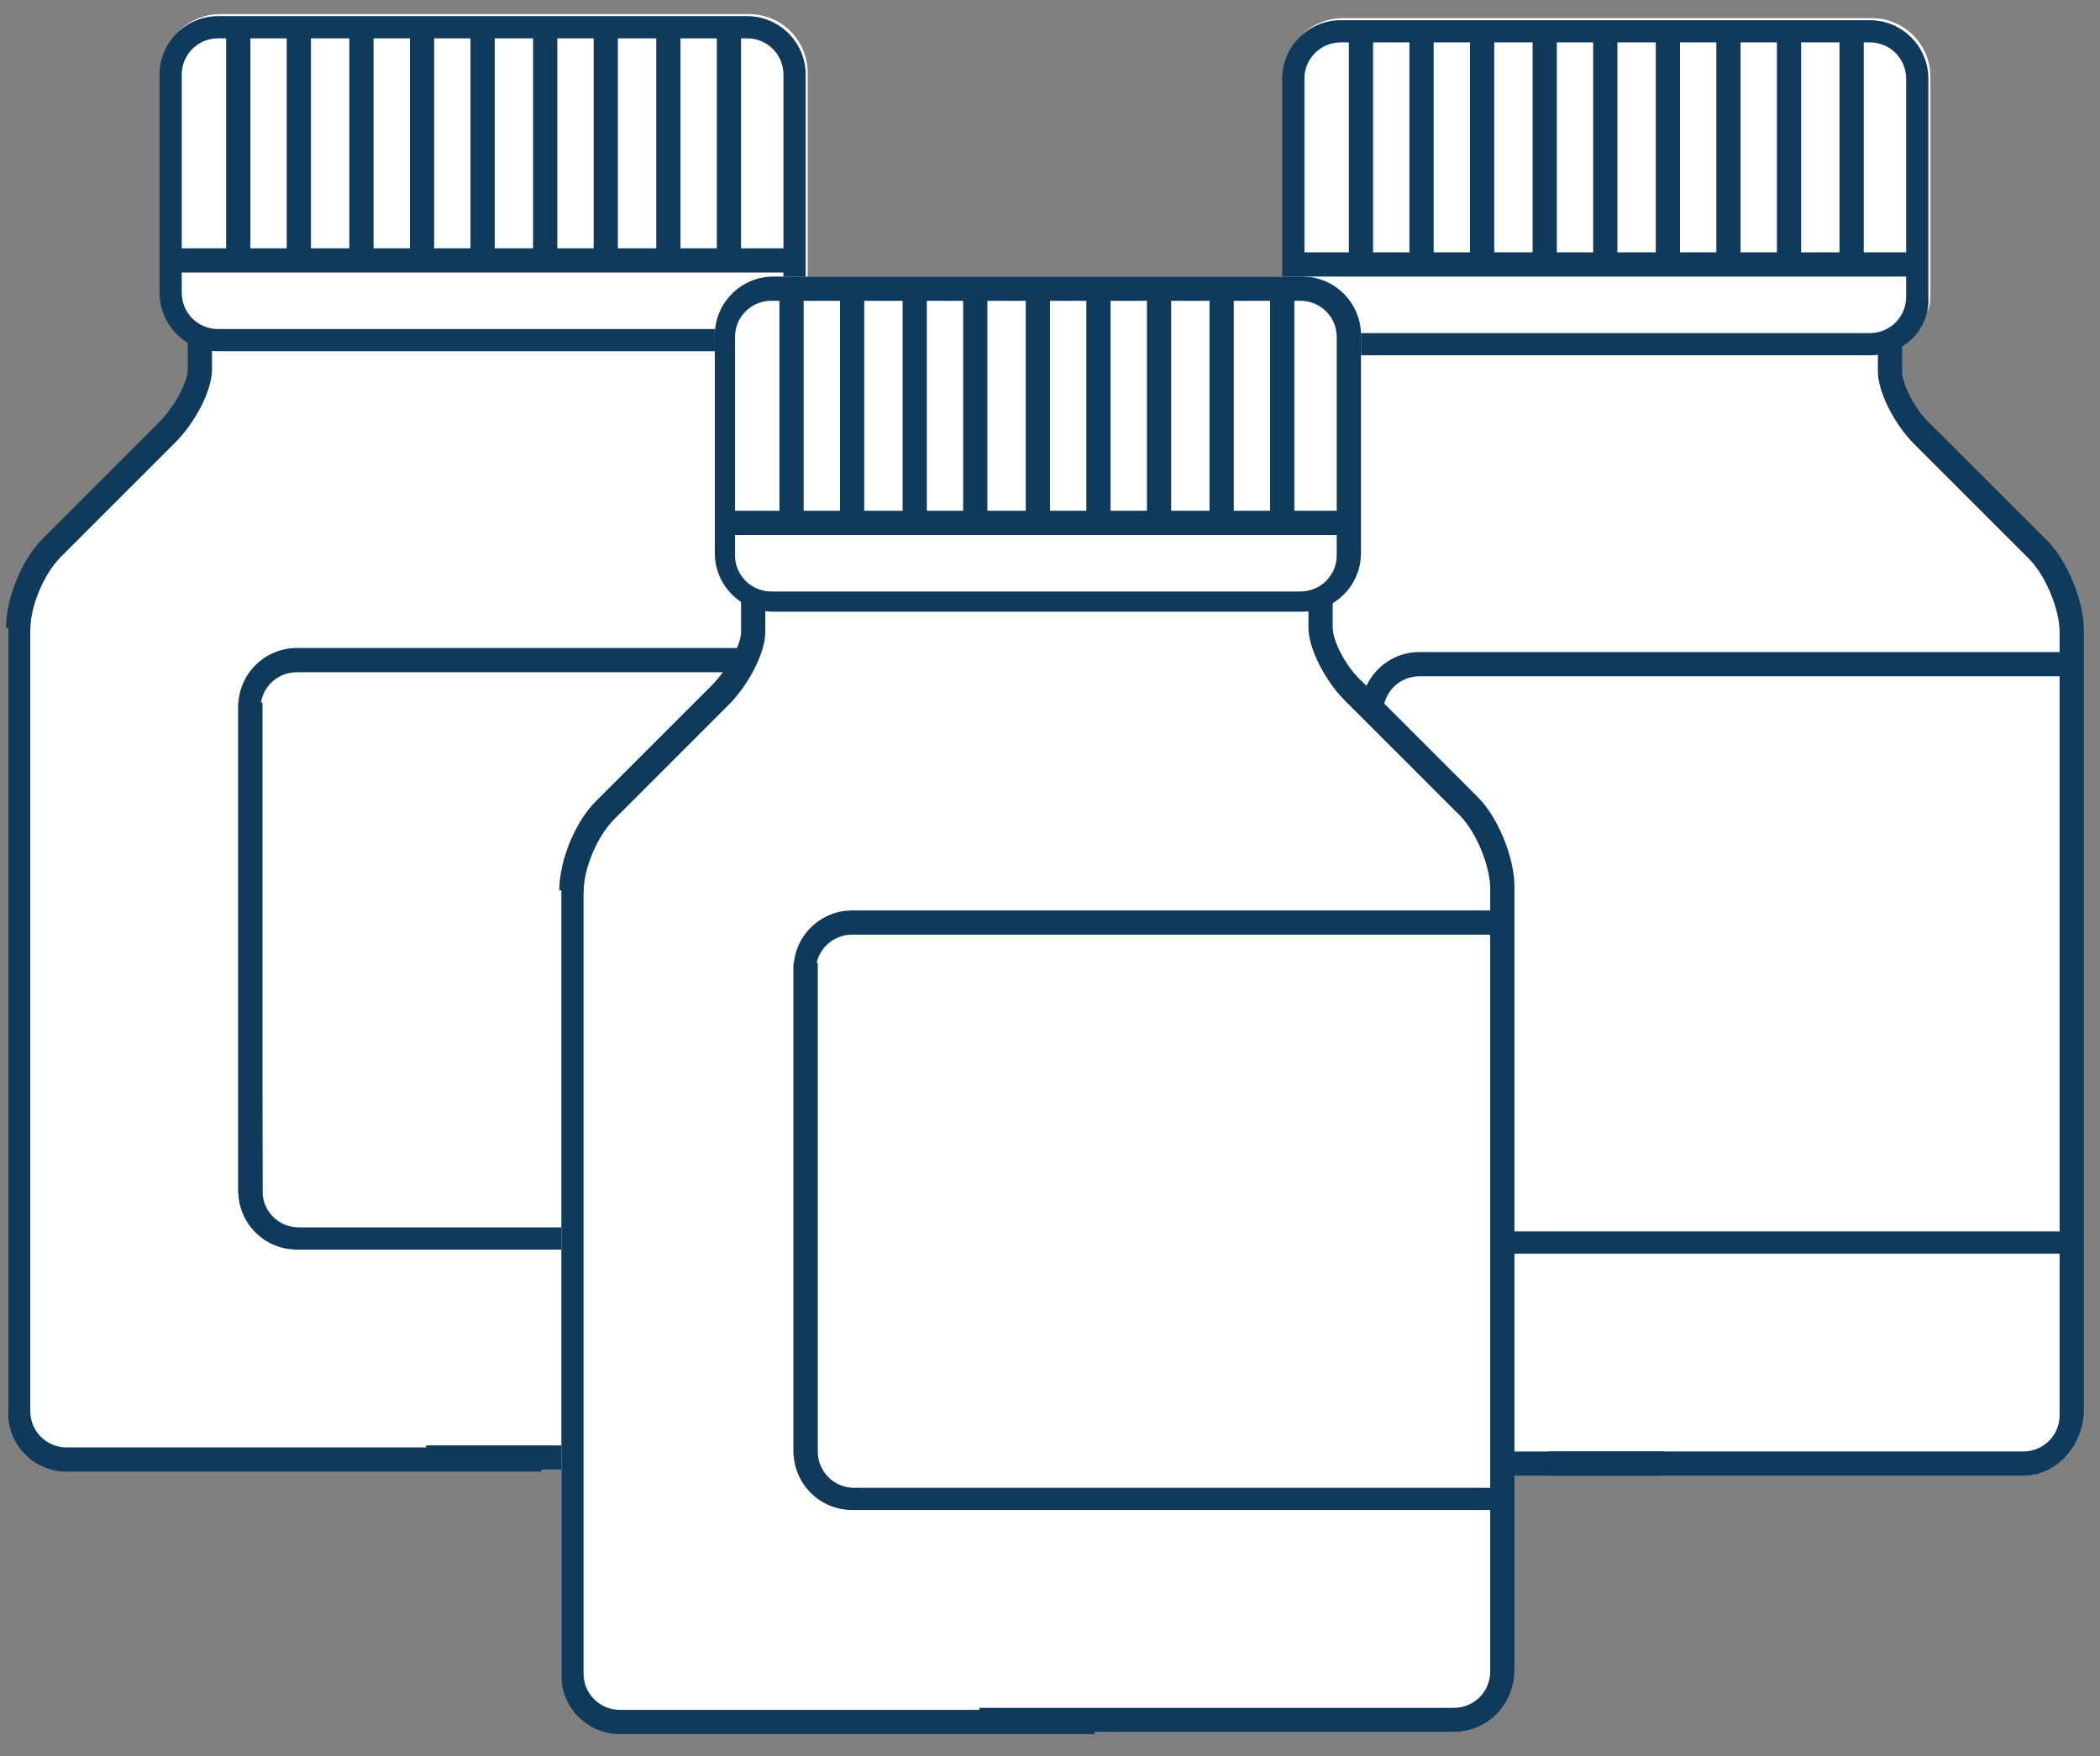 <?xml version="1.0" encoding="utf-8"?>
<!-- Generator: Adobe Illustrator 18.1.1, SVG Export Plug-In . SVG Version: 6.00 Build 0)  -->
<svg version="1.1" id="Layer_1" xmlns="http://www.w3.org/2000/svg" xmlns:xlink="http://www.w3.org/1999/xlink" x="0px" y="0px"
	 viewBox="1133 1897 104 87" enable-background="new 1133 1897 104 87" xml:space="preserve">
<rect x="1133" y="1897" width="104" height="87" fill="#808080" stroke="none"/>
<g>
	<g>
		<path fill="#FFFFFF" d="M1178.7,1923.7l-5.7-5.7c-0.9-0.9-1.5-2.1-1.5-2.7v-1.3c0.2-0.1,0.3-0.2,0.4-0.3c0.1-0.1,0.2-0.2,0.3-0.3
			c0,0,0.1-0.1,0.1-0.1c0.2-0.2,0.3-0.4,0.4-0.6c0-0.1,0.1-0.2,0.1-0.3c0-0.1,0.1-0.2,0.1-0.3c0.1-0.2,0.1-0.5,0.1-0.7v-10.8
			c0-1.6-1.3-2.9-2.9-2.9h-26.2c-1.6,0-2.9,1.3-2.9,2.9v10.8c0,1.1,0.6,2.1,1.5,2.6v1.3c0,0.6-0.6,1.9-1.5,2.7l-5.7,5.7
			c-1,1-1.9,3-1.9,4.4l0,38.8c0,1.6,1.3,2.9,2.9,2.9h17.8l0,0h23.5c1.6,0,2.9-1.3,2.9-2.9v-38.8
			C1180.5,1926.6,1179.7,1924.7,1178.7,1923.7z M1142.5,1914c0.4,0.2,0.9,0.3,1.4,0.3h26.2c0.3,0,0.6,0,0.9-0.1
			c0.1,0,0.3-0.1,0.4-0.2c0,0,0.1,0,0.1,0"/>
		<g>
			<g>
				<g>
					<path fill="#103A5C" d="M1133.3,1928.1c0-1.5,0.8-3.4,1.8-4.4l5.7-5.7c0.9-0.9,1.5-2.1,1.5-2.7v-1.5h1.2v1.5
						c0,1.1-0.9,2.7-1.8,3.6l-5.7,5.7c-0.8,0.8-1.5,2.4-1.5,3.6"/>
				</g>
				<g>
					<path fill="#103A5C" d="M1177.6,1969.8h-23.5v-1.2h23.5c1,0,1.8-0.8,1.8-1.8v-38.8c0-1.1-0.7-2.8-1.5-3.6l-5.7-5.7
						c-1-1-1.8-2.6-1.8-3.6v-1.5h1.2v1.5c0,0.6,0.6,1.9,1.5,2.7l5.7,5.7c1,1,1.8,3,1.8,4.4v38.8
						C1180.5,1968.5,1179.2,1969.8,1177.6,1969.8z"/>
				</g>
			</g>
			<g>
				<path fill="#103A5C" d="M1170,1914.4h-26.2c-1.6,0-2.9-1.3-2.9-2.9v-10.8c0-1.6,1.3-2.9,2.9-2.9h26.2c1.6,0,2.9,1.3,2.9,2.9
					v10.8C1173,1913,1171.7,1914.4,1170,1914.4z M1143.8,1898.9c-1,0-1.8,0.8-1.8,1.8v10.8c0,1,0.8,1.8,1.8,1.8h26.2
					c1,0,1.8-0.8,1.8-1.8v-10.8c0-1-0.8-1.8-1.8-1.8H1143.8z"/>
			</g>
			<g>
				<g>
					<rect x="1144.2" y="1898.3" fill="#103A5C" width="1.2" height="11.6"/>
				</g>
				<g>
					<rect x="1147.2" y="1898.3" fill="#103A5C" width="1.2" height="11.6"/>
				</g>
				<g>
					<rect x="1150.3" y="1898.3" fill="#103A5C" width="1.2" height="11.6"/>
				</g>
				<g>
					<rect x="1153.3" y="1898.3" fill="#103A5C" width="1.2" height="11.6"/>
				</g>
				<g>
					<rect x="1156.3" y="1898.3" fill="#103A5C" width="1.2" height="11.6"/>
				</g>
				<g>
					<rect x="1159.4" y="1898.3" fill="#103A5C" width="1.2" height="11.6"/>
				</g>
				<g>
					<rect x="1162.4" y="1898.3" fill="#103A5C" width="1.2" height="11.6"/>
				</g>
				<g>
					<rect x="1165.5" y="1898.3" fill="#103A5C" width="1.2" height="11.6"/>
				</g>
				<g>
					<rect x="1168.5" y="1898.3" fill="#103A5C" width="1.2" height="11.6"/>
				</g>
			</g>
			<g>
				<rect x="1141.5" y="1909.3" fill="#103A5C" width="30.9" height="1.2"/>
			</g>
			<g>
				<path fill="#103A5C" d="M1146,1956.2l-1.2-0.1V1932c0-1.6,1.3-2.9,2.9-2.9h32.2v1.2h-32.2c-1,0-1.8,0.8-1.8,1.8L1146,1956.2
					L1146,1956.2z"/>
				<path fill="#103A5C" d="M1179.9,1958.9h-32.2c-1.6,0-2.9-1.3-2.9-2.9v-24.2h1.2h0v24.2c0,1,0.8,1.8,1.8,1.8h32.2"/>
			</g>
			<path fill="#103A5C" d="M1136,1924.5c-0.8,0.8-1.5,2.4-1.5,3.6v38.8c0,1,0.8,1.8,1.8,1.8h23.5v1.2h-23.5c-1.6,0-2.9-1.3-2.9-2.9
				v-38.8c0-1.5,0.8-3.4,1.8-4.4"/>
		</g>
	</g>
	<g>
		<path fill="#FFFFFF" d="M1234.3,1923.9l-5.7-5.7c-0.9-0.9-1.5-2.1-1.5-2.7v-1.3c0.2-0.1,0.3-0.2,0.4-0.3c0.1-0.1,0.2-0.2,0.3-0.3
			c0,0,0.1-0.1,0.1-0.1c0.2-0.2,0.3-0.4,0.4-0.6c0-0.1,0.1-0.2,0.1-0.3c0-0.1,0.1-0.2,0.1-0.3c0.1-0.2,0.1-0.5,0.1-0.7v-10.8
			c0-1.6-1.3-2.9-2.9-2.9h-26.2c-1.6,0-2.9,1.3-2.9,2.9v10.8c0,1.1,0.6,2.1,1.5,2.6v1.3c0,0.6-0.6,1.9-1.5,2.7l-5.7,5.7
			c-1,1-1.9,3-1.9,4.4l0,38.8c0,1.6,1.3,2.9,2.9,2.9h17.8l0,0h23.5c1.6,0,2.9-1.3,2.9-2.9v-38.8
			C1236.1,1926.9,1235.3,1924.9,1234.3,1923.9z M1198,1914.3c0.4,0.2,0.9,0.3,1.4,0.3h26.2c0.3,0,0.6,0,0.9-0.1
			c0.1,0,0.3-0.1,0.4-0.2c0,0,0.1,0,0.1,0"/>
		<g>
			<g>
				<g>
					<path fill="#103A5C" d="M1188.9,1928.3c0-1.5,0.8-3.4,1.8-4.4l5.7-5.7c0.9-0.9,1.5-2.1,1.5-2.7v-1.5h1.2v1.5
						c0,1.1-0.9,2.7-1.8,3.6l-5.7,5.7c-0.8,0.8-1.5,2.4-1.5,3.6"/>
				</g>
				<g>
					<path fill="#103A5C" d="M1233.2,1970.1h-23.5v-1.2h23.5c1,0,1.8-0.8,1.8-1.8v-38.8c0-1.1-0.7-2.8-1.5-3.6l-5.7-5.7
						c-1-1-1.8-2.6-1.8-3.6v-1.5h1.2v1.5c0,0.6,0.6,1.9,1.5,2.7l5.7,5.7c1,1,1.8,3,1.8,4.4v38.8
						C1236.1,1968.7,1234.8,1970.1,1233.2,1970.1z"/>
				</g>
			</g>
			<g>
				<path fill="#103A5C" d="M1225.6,1914.6h-26.2c-1.6,0-2.9-1.3-2.9-2.9v-10.8c0-1.6,1.3-2.9,2.9-2.9h26.2c1.6,0,2.9,1.3,2.9,2.9
					v10.8C1228.6,1913.3,1227.3,1914.6,1225.6,1914.6z M1199.4,1899.1c-1,0-1.8,0.8-1.8,1.8v10.8c0,1,0.8,1.8,1.8,1.8h26.2
					c1,0,1.8-0.8,1.8-1.8v-10.8c0-1-0.8-1.8-1.8-1.8H1199.4z"/>
			</g>
			<g>
				<g>
					<rect x="1199.8" y="1898.5" fill="#103A5C" width="1.2" height="11.6"/>
				</g>
				<g>
					<rect x="1202.8" y="1898.5" fill="#103A5C" width="1.2" height="11.6"/>
				</g>
				<g>
					<rect x="1205.8" y="1898.5" fill="#103A5C" width="1.2" height="11.6"/>
				</g>
				<g>
					<rect x="1208.9" y="1898.5" fill="#103A5C" width="1.2" height="11.6"/>
				</g>
				<g>
					<rect x="1211.9" y="1898.5" fill="#103A5C" width="1.2" height="11.6"/>
				</g>
				<g>
					<rect x="1215" y="1898.5" fill="#103A5C" width="1.2" height="11.6"/>
				</g>
				<g>
					<rect x="1218" y="1898.5" fill="#103A5C" width="1.2" height="11.6"/>
				</g>
				<g>
					<rect x="1221" y="1898.5" fill="#103A5C" width="1.2" height="11.6"/>
				</g>
				<g>
					<rect x="1224.1" y="1898.5" fill="#103A5C" width="1.2" height="11.6"/>
				</g>
			</g>
			<g>
				<rect x="1197" y="1909.5" fill="#103A5C" width="30.9" height="1.2"/>
			</g>
			<g>
				<path fill="#103A5C" d="M1201.6,1956.4l-1.2-0.1v-24.1c0-1.6,1.3-2.9,2.9-2.9h32.2v1.2h-32.2c-1,0-1.8,0.8-1.8,1.8V1956.4
					L1201.6,1956.4z"/>
				<path fill="#103A5C" d="M1235.5,1959.1h-32.2c-1.6,0-2.9-1.3-2.9-2.9v-24.2h1.2l0,0v24.2c0,1,0.8,1.8,1.8,1.8h32.2"/>
			</g>
			<path fill="#103A5C" d="M1191.6,1924.7c-0.8,0.8-1.5,2.4-1.5,3.6v38.8c0,1,0.8,1.8,1.8,1.8h23.5v1.2h-23.5
				c-1.6,0-2.9-1.3-2.9-2.9v-38.8c0-1.5,0.8-3.4,1.8-4.4"/>
		</g>
	</g>
	<g>
		<path fill="#FFFFFF" d="M1206.1,1936.7l-5.7-5.7c-0.9-0.9-1.5-2.1-1.5-2.7v-1.3c0.2-0.1,0.3-0.2,0.4-0.3c0.1-0.1,0.2-0.2,0.3-0.3
			c0,0,0.1-0.1,0.1-0.1c0.2-0.2,0.3-0.4,0.4-0.6c0-0.1,0.1-0.2,0.1-0.3c0-0.1,0.1-0.2,0.1-0.3c0.1-0.2,0.1-0.5,0.1-0.7v-10.8
			c0-1.6-1.3-2.9-2.9-2.9h-26.2c-1.6,0-2.9,1.3-2.9,2.9v10.8c0,1.1,0.6,2.1,1.5,2.6v1.3c0,0.6-0.6,1.9-1.5,2.7l-5.7,5.7
			c-1,1-1.9,3-1.9,4.4l0,38.8c0,1.6,1.3,2.9,2.9,2.9h17.8l0,0h23.5c1.6,0,2.9-1.3,2.9-2.9v-38.8
			C1208,1939.6,1207.2,1937.7,1206.1,1936.7z M1169.9,1927c0.4,0.2,0.9,0.3,1.4,0.3h26.2c0.3,0,0.6,0,0.9-0.1c0.1,0,0.3-0.1,0.4-0.2
			c0,0,0.1,0,0.1,0"/>
		<g>
			<g>
				<g>
					<path fill="#103A5C" d="M1160.7,1941.1c0-1.5,0.8-3.4,1.8-4.4l5.7-5.7c0.9-0.9,1.5-2.1,1.5-2.7v-1.5h1.2v1.5
						c0,1.1-0.9,2.7-1.8,3.6l-5.7,5.7c-0.8,0.8-1.5,2.4-1.5,3.6"/>
				</g>
				<g>
					<path fill="#103A5C" d="M1205,1982.8h-23.5v-1.2h23.5c1,0,1.8-0.8,1.8-1.8v-38.8c0-1.1-0.7-2.8-1.5-3.6l-5.7-5.7
						c-1-1-1.8-2.6-1.8-3.6v-1.5h1.2v1.5c0,0.6,0.6,1.9,1.5,2.7l5.7,5.7c1,1,1.8,3,1.8,4.4v38.8
						C1208,1981.5,1206.6,1982.8,1205,1982.8z"/>
				</g>
			</g>
			<g>
				<path fill="#103A5C" d="M1197.5,1927.3h-26.2c-1.6,0-2.9-1.3-2.9-2.9v-10.8c0-1.6,1.3-2.9,2.9-2.9h26.2c1.6,0,2.9,1.3,2.9,2.9
					v10.8C1200.4,1926,1199.1,1927.3,1197.5,1927.3z M1171.2,1911.9c-1,0-1.8,0.8-1.8,1.8v10.8c0,1,0.8,1.8,1.8,1.8h26.2
					c1,0,1.8-0.8,1.8-1.8v-10.8c0-1-0.8-1.8-1.8-1.8H1171.2z"/>
			</g>
			<g>
				<g>
					<rect x="1171.6" y="1911.3" fill="#103A5C" width="1.2" height="11.6"/>
				</g>
				<g>
					<rect x="1174.6" y="1911.3" fill="#103A5C" width="1.2" height="11.6"/>
				</g>
				<g>
					<rect x="1177.7" y="1911.3" fill="#103A5C" width="1.2" height="11.6"/>
				</g>
				<g>
					<rect x="1180.7" y="1911.3" fill="#103A5C" width="1.2" height="11.6"/>
				</g>
				<g>
					<rect x="1183.8" y="1911.3" fill="#103A5C" width="1.2" height="11.6"/>
				</g>
				<g>
					<rect x="1186.8" y="1911.3" fill="#103A5C" width="1.2" height="11.6"/>
				</g>
				<g>
					<rect x="1189.8" y="1911.3" fill="#103A5C" width="1.2" height="11.6"/>
				</g>
				<g>
					<rect x="1192.9" y="1911.3" fill="#103A5C" width="1.2" height="11.6"/>
				</g>
				<g>
					<rect x="1195.9" y="1911.3" fill="#103A5C" width="1.2" height="11.6"/>
				</g>
			</g>
			<g>
				<rect x="1168.9" y="1922.3" fill="#103A5C" width="30.9" height="1.2"/>
			</g>
			<g>
				<path fill="#103A5C" d="M1173.5,1969.2l-1.2-0.1V1945c0-1.6,1.3-2.9,2.9-2.9h32.2v1.2h-32.2c-1,0-1.8,0.8-1.8,1.8V1969.2
					L1173.5,1969.2z"/>
				<path fill="#103A5C" d="M1207.4,1971.8h-32.2c-1.6,0-2.9-1.3-2.9-2.9v-24.2h1.2l0,0v24.2c0,1,0.8,1.8,1.8,1.8h32.2"/>
			</g>
			<path fill="#103A5C" d="M1163.4,1937.5c-0.8,0.8-1.5,2.4-1.5,3.6v38.8c0,1,0.8,1.8,1.8,1.8h23.5v1.2h-23.5
				c-1.6,0-2.9-1.3-2.9-2.9v-38.8c0-1.5,0.8-3.4,1.8-4.4"/>
		</g>
	</g>
</g>
</svg>
